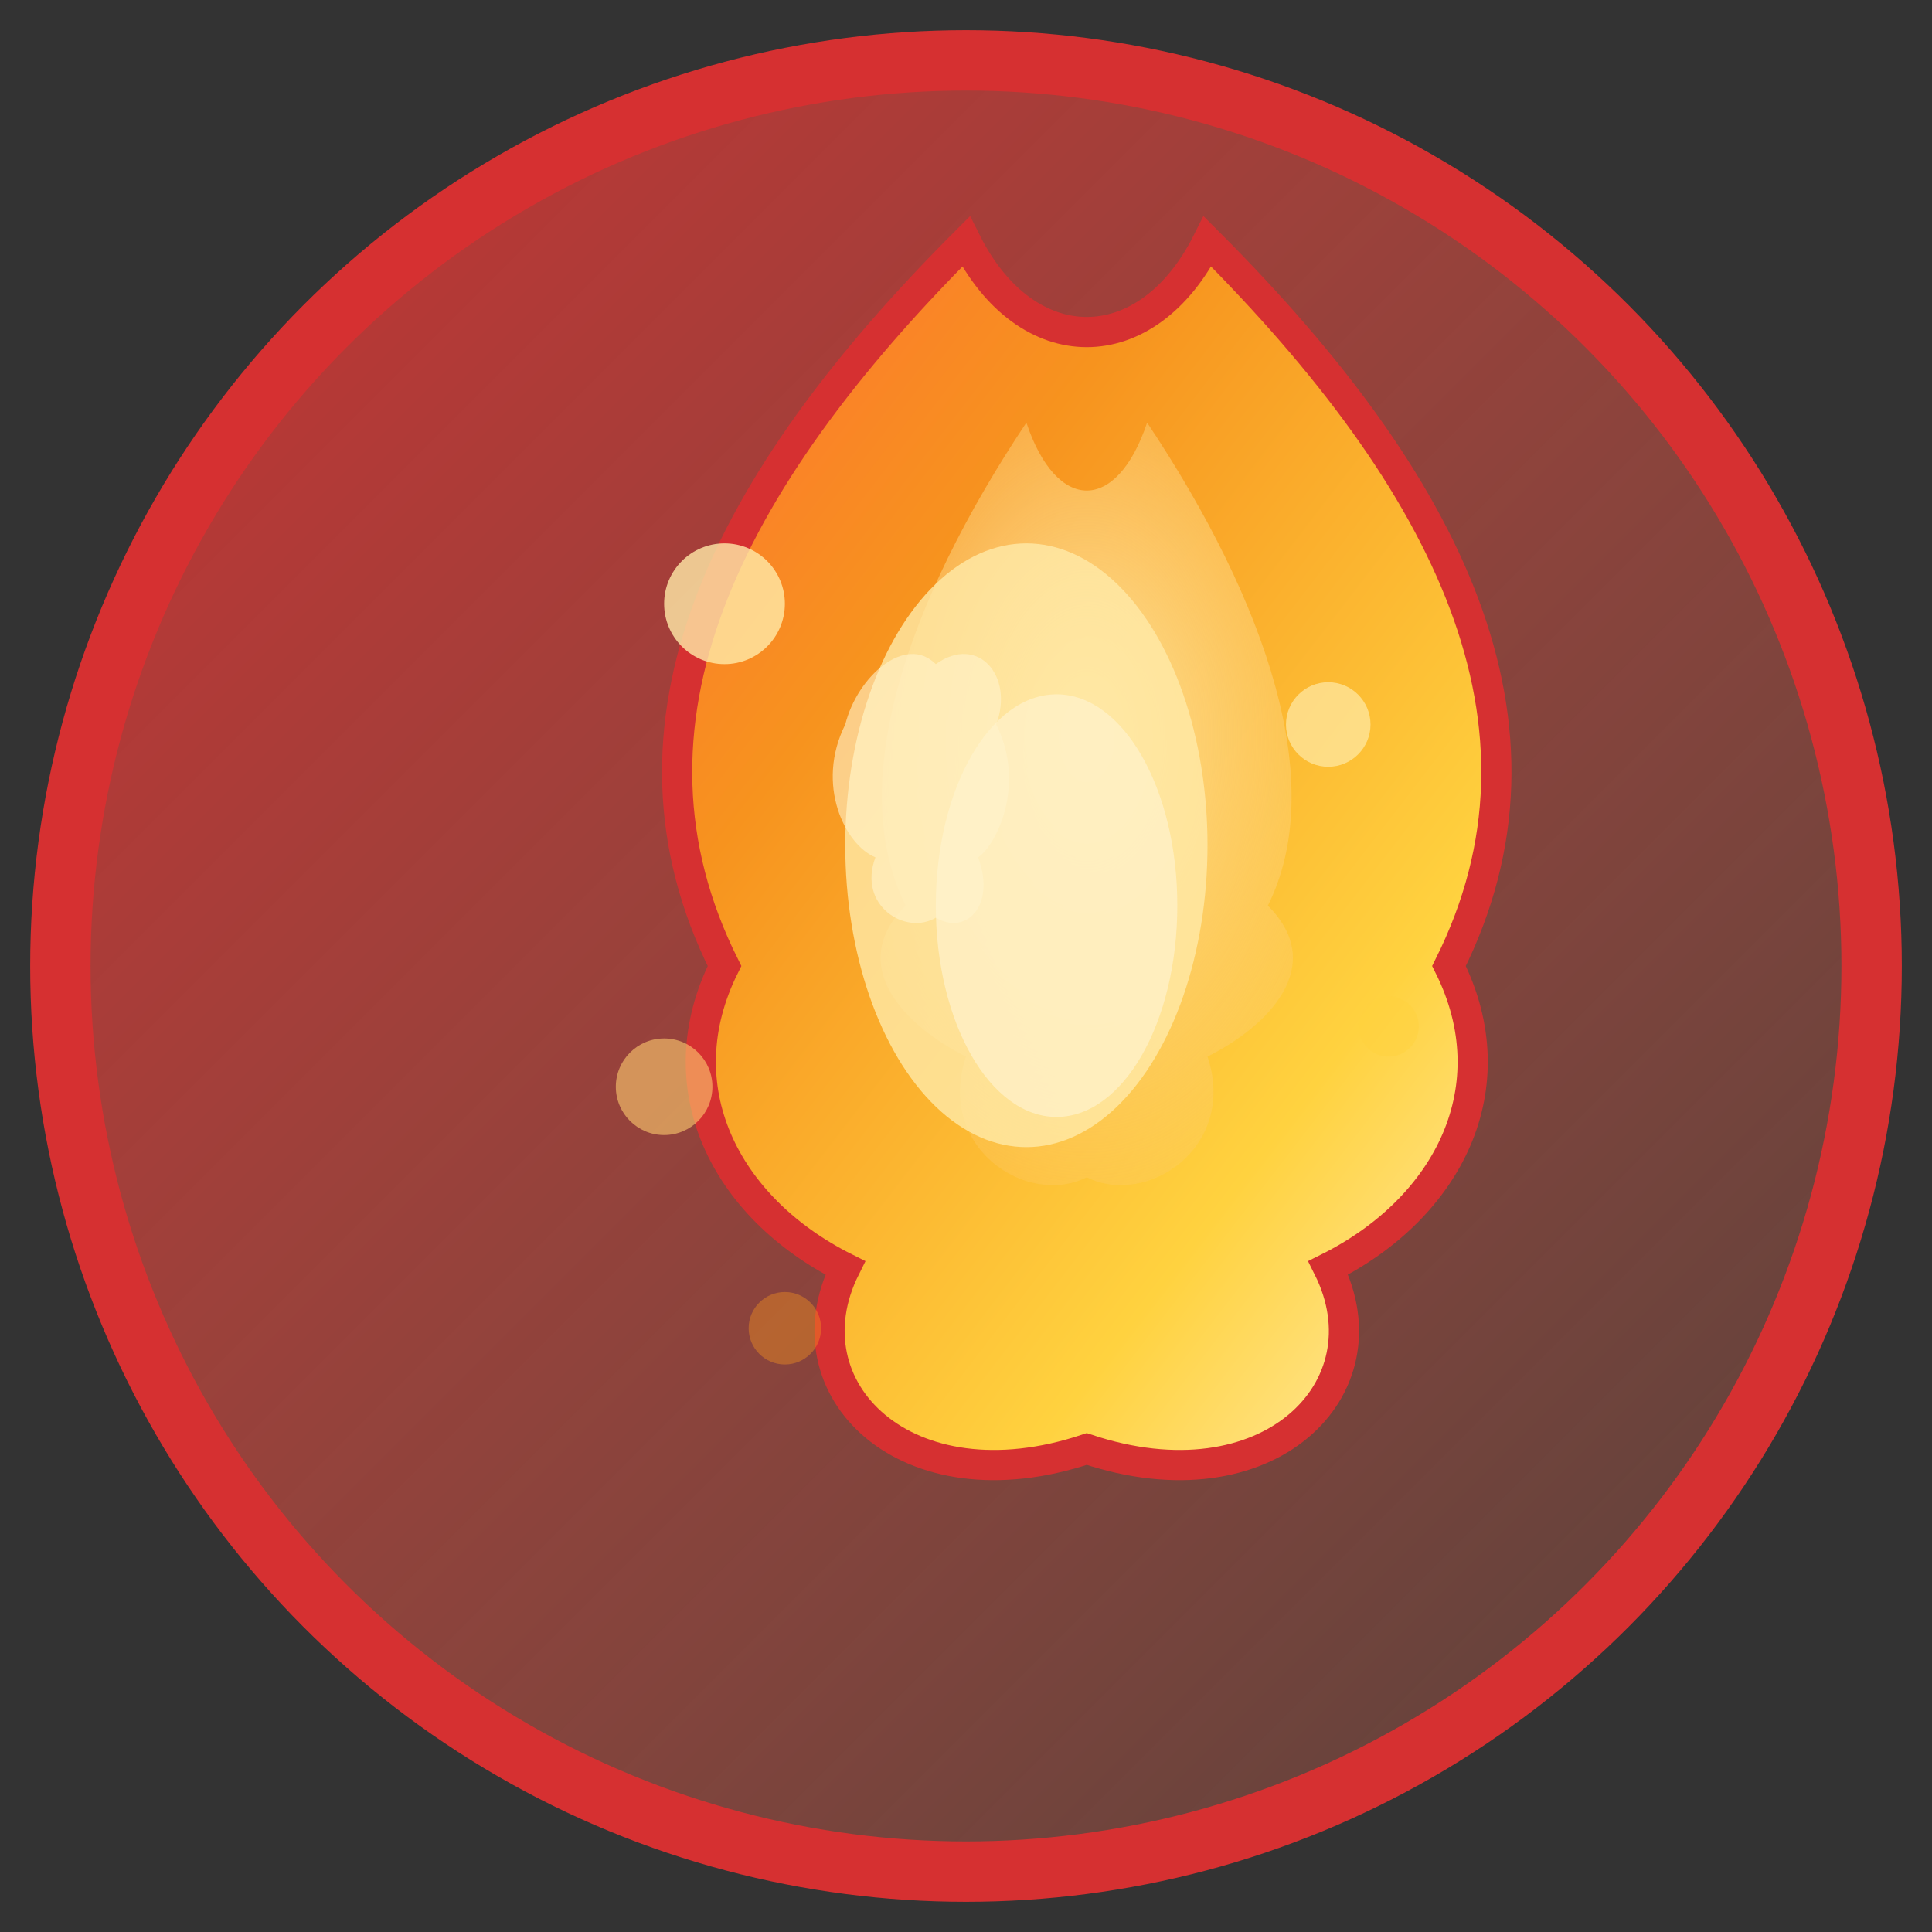 <?xml version="1.0" encoding="UTF-8"?>
<svg width="32" height="32" viewBox="0 0 32 32" xmlns="http://www.w3.org/2000/svg">
  <rect x="0" y="0" width="32" height="32" fill="#333333" stroke="none"/>
  <defs>
    <linearGradient id="fireGradient32" x1="0%" y1="0%" x2="100%" y2="100%">
      <stop offset="0%" style="stop-color:#ff6b35;stop-opacity:1" />
      <stop offset="30%" style="stop-color:#f7931e;stop-opacity:1" />
      <stop offset="70%" style="stop-color:#ffd23f;stop-opacity:1" />
      <stop offset="100%" style="stop-color:#fff3cd;stop-opacity:1" />
    </linearGradient>
    <linearGradient id="shadowGradient32" x1="0%" y1="0%" x2="100%" y2="100%">
      <stop offset="0%" style="stop-color:#d63031;stop-opacity:0.9" />
      <stop offset="100%" style="stop-color:#e17055;stop-opacity:0.2" />
    </linearGradient>
    <radialGradient id="innerGlow32" cx="50%" cy="40%" r="60%">
      <stop offset="0%" style="stop-color:#ffeaa7;stop-opacity:1" />
      <stop offset="100%" style="stop-color:#fdcb6e;stop-opacity:0.3" />
    </radialGradient>
  </defs>
  
  <!-- Background circle with shadow -->
  <circle cx="16" cy="16" r="15" fill="url(#shadowGradient32)" stroke="#d63031" stroke-width="1"/>
  
  <!-- Main flame shape -->
  <path d="M16 4 C12 8, 10 12, 12 16 C11 18, 12 20, 14 21 C13 23, 15 25, 18 24 C21 25, 23 23, 22 21 C24 20, 25 18, 24 16 C26 12, 24 8, 20 4 C19 6, 17 6, 16 4 Z" 
        fill="url(#fireGradient32)" 
        stroke="#d63031" 
        stroke-width="0.5"/>
  
  <!-- Inner flame layers -->
  <path d="M17 7 C15 10, 14 13, 15 15 C14 16, 15 17, 16 17.5 C15.5 19, 17 20, 18 19.5 C19 20, 20.5 19, 20 17.5 C21 17, 22 16, 21 15 C22 13, 21 10, 19 7 C18.5 8.5, 17.5 8.5, 17 7 Z" 
        fill="url(#innerGlow32)" 
        opacity="0.9"/>
  
  <!-- Core flame -->
  <ellipse cx="17" cy="14" rx="3" ry="5" fill="#ffeaa7" opacity="0.8"/>
  <ellipse cx="17.5" cy="15" rx="2" ry="3.5" fill="#fff3cd" opacity="0.7"/>
  
  <!-- Spark effects -->
  <circle cx="12" cy="10" r="1" fill="#ffeaa7" opacity="0.8"/>
  <circle cx="22" cy="12" r="0.7" fill="#ffeaa7" opacity="0.7"/>
  <circle cx="11" cy="18" r="0.8" fill="#fdcb6e" opacity="0.6"/>
  <circle cx="23" cy="17" r="0.5" fill="#ffd23f" opacity="0.5"/>
  <circle cx="13" cy="22" r="0.6" fill="#f7931e" opacity="0.4"/>
  
  <!-- Additional flame details -->
  <path d="M14 12 C13.5 13, 14 14, 14.5 14.2 C14.2 15, 15 15.5, 15.5 15.2 C16 15.5, 16.5 15, 16.2 14.2 C16.5 14, 17 13, 16.5 12 C16.8 11.2, 16.2 10.5, 15.5 11 C15 10.5, 14.2 11.2, 14 12 Z" 
        fill="#fff3cd" 
        opacity="0.6"/>
</svg>